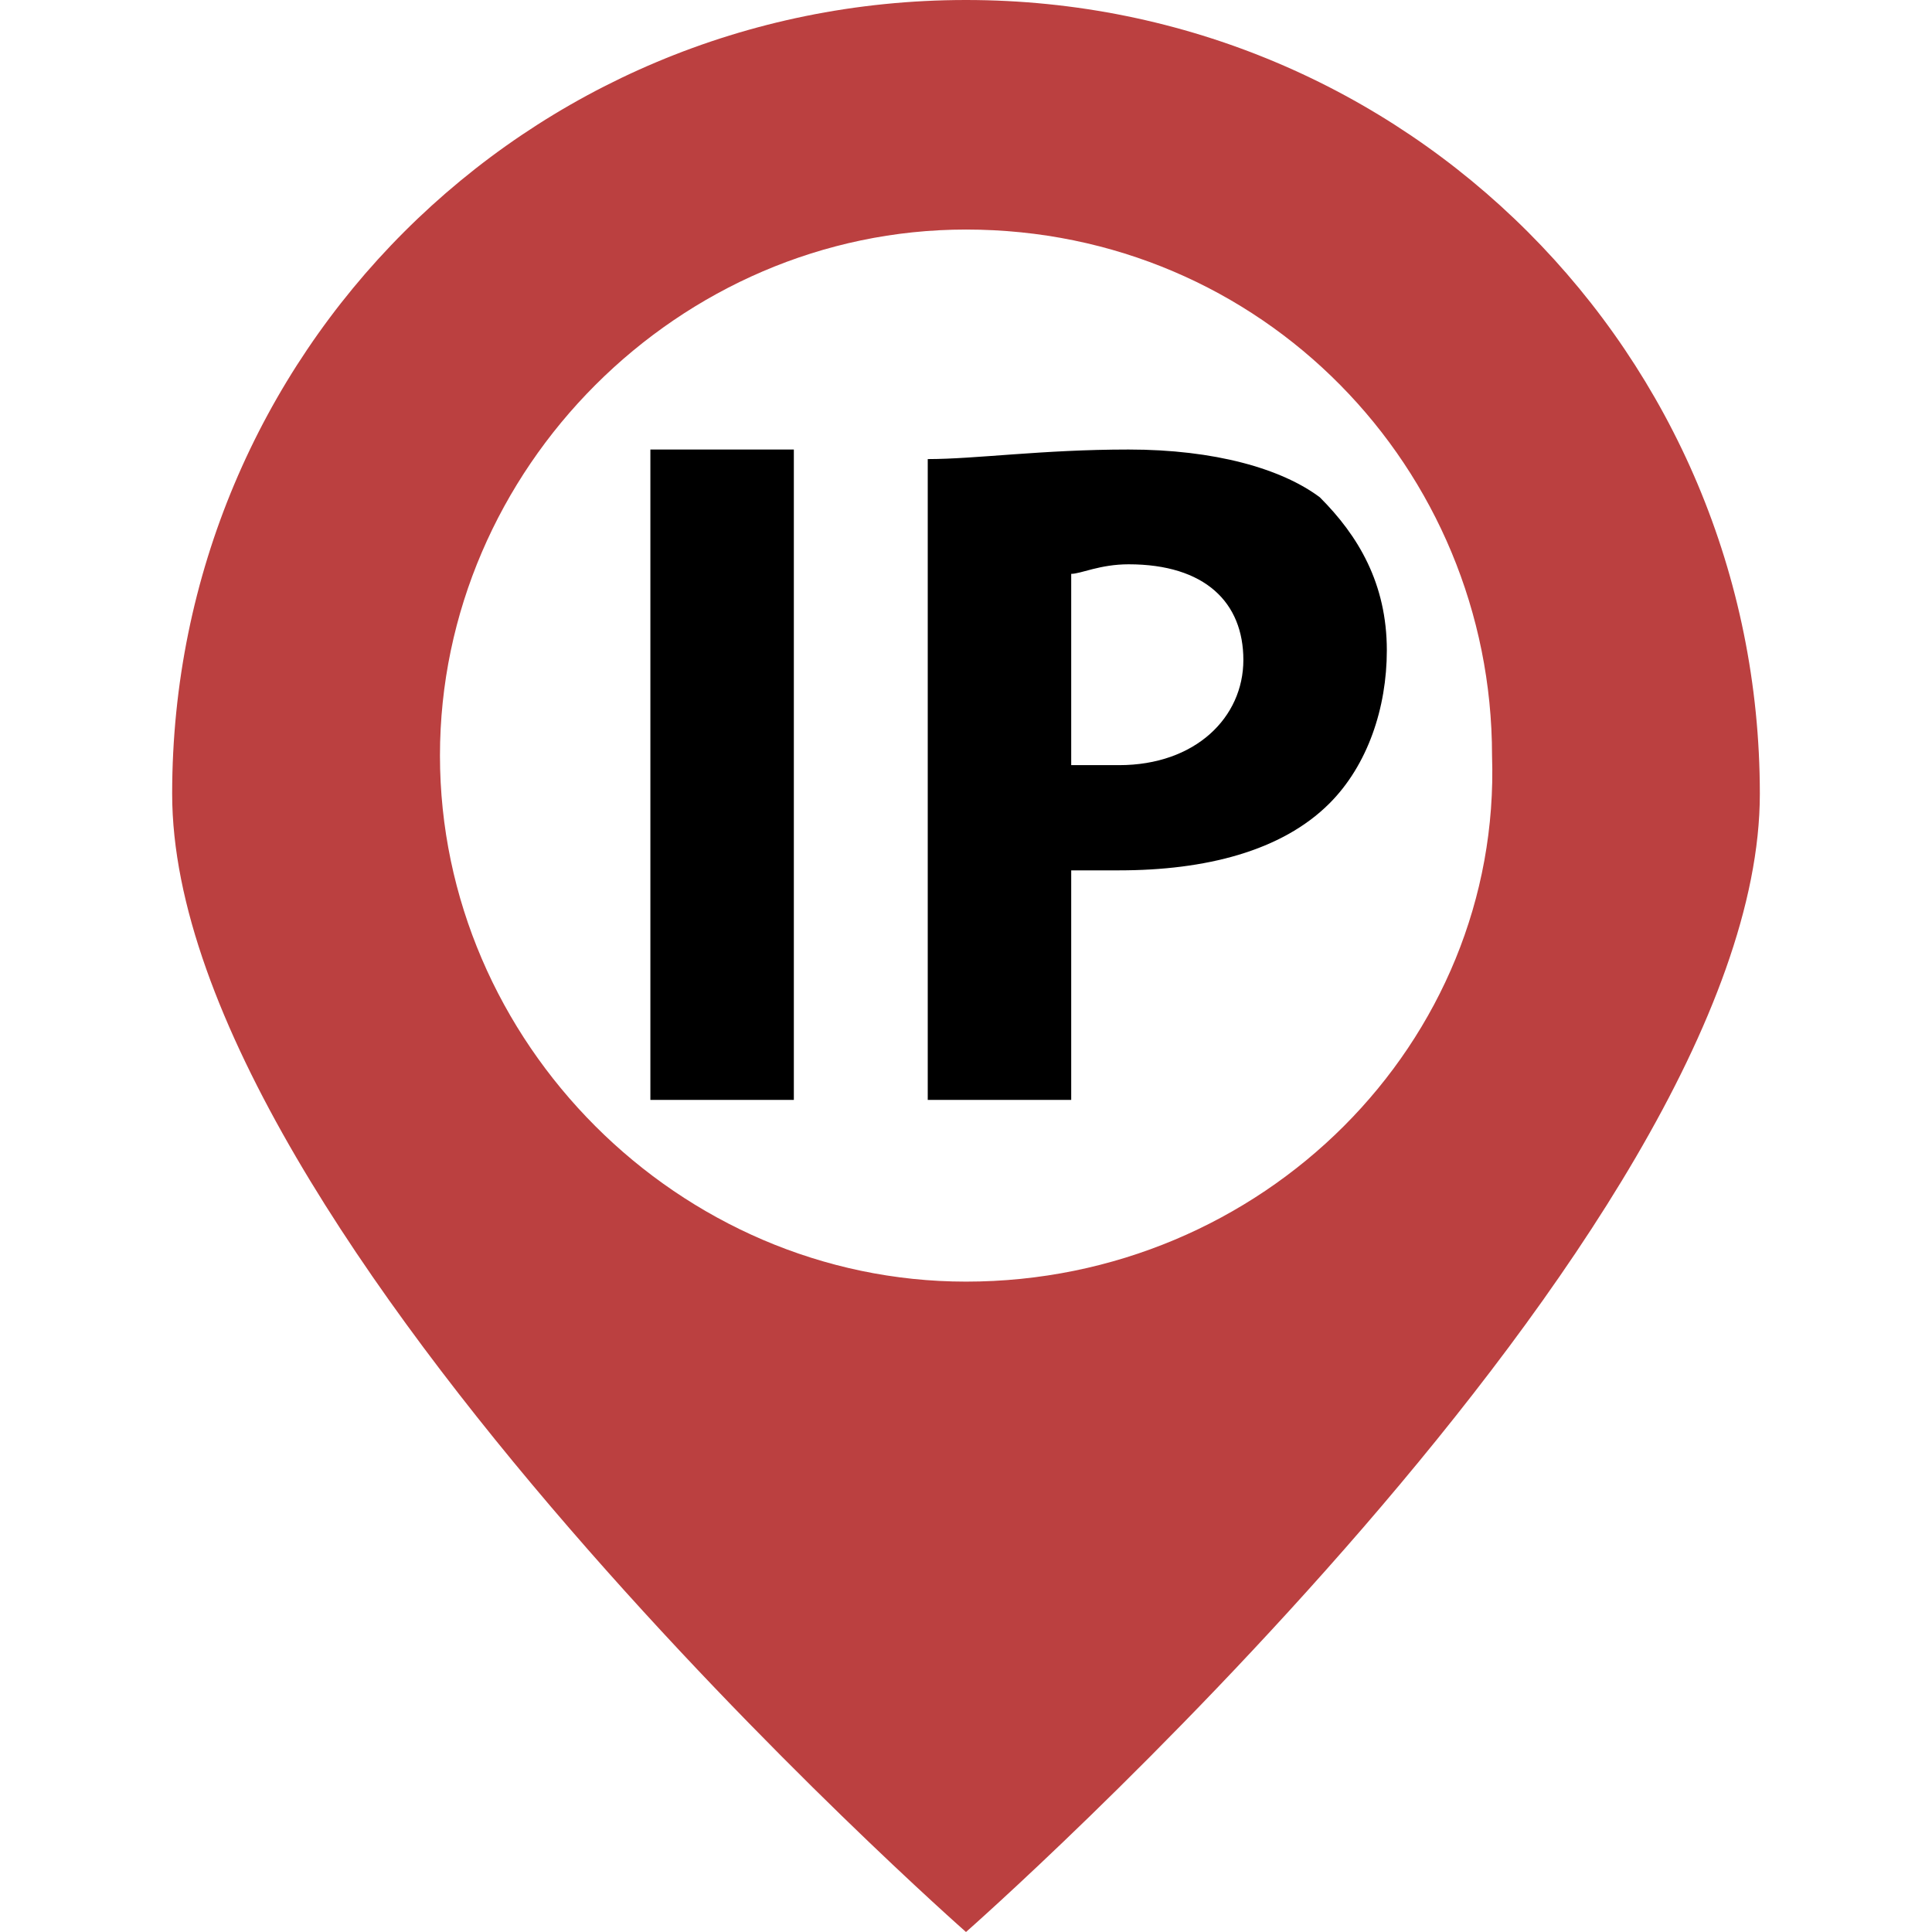 <?xml version="1.0" encoding="utf-8"?>
<!-- Generator: Adobe Illustrator 24.2.0, SVG Export Plug-In . SVG Version: 6.00 Build 0)  -->
<svg version="1.1" id="Layer_1" xmlns="http://www.w3.org/2000/svg" xmlns:xlink="http://www.w3.org/1999/xlink" x="0px" y="0px"
	 viewBox="0 0 20.2 20.2" style="enable-background:new 0 0 20.2 20.2;" xml:space="preserve">
<style type="text/css">
	.st0{fill:#BB4040;}
</style>
<g>
	<rect x="6.8" y="4.7" width="1.5" height="6.8"/>
	<path d="M11.8,4.7c-0.9,0-1.6,0.1-2.1,0.1v6.7h1.5V9.1c0.1,0,0.3,0,0.5,0c0.9,0,1.7-0.2,2.2-0.7c0.4-0.4,0.6-1,0.6-1.6
		c0-0.7-0.3-1.2-0.7-1.6C13.4,4.9,12.7,4.7,11.8,4.7z M11.7,8c-0.2,0-0.4,0-0.5,0v-2c0.1,0,0.3-0.1,0.6-0.1c0.8,0,1.2,0.4,1.2,1
		C13,7.5,12.5,8,11.7,8z"/>
	<path class="st0" d="M10.1,0C5.5,0,1.8,3.7,1.8,8.3c0,4.6,8.3,11.9,8.3,11.9s8.3-7.3,8.3-11.9S14.7,0,10.1,0z M10.1,13.4
		c-3,0-5.5-2.5-5.5-5.5c0-3,2.5-5.5,5.5-5.5c3.1,0,5.5,2.5,5.5,5.5C15.7,10.9,13.2,13.4,10.1,13.4z"/>
</g>
</svg>
